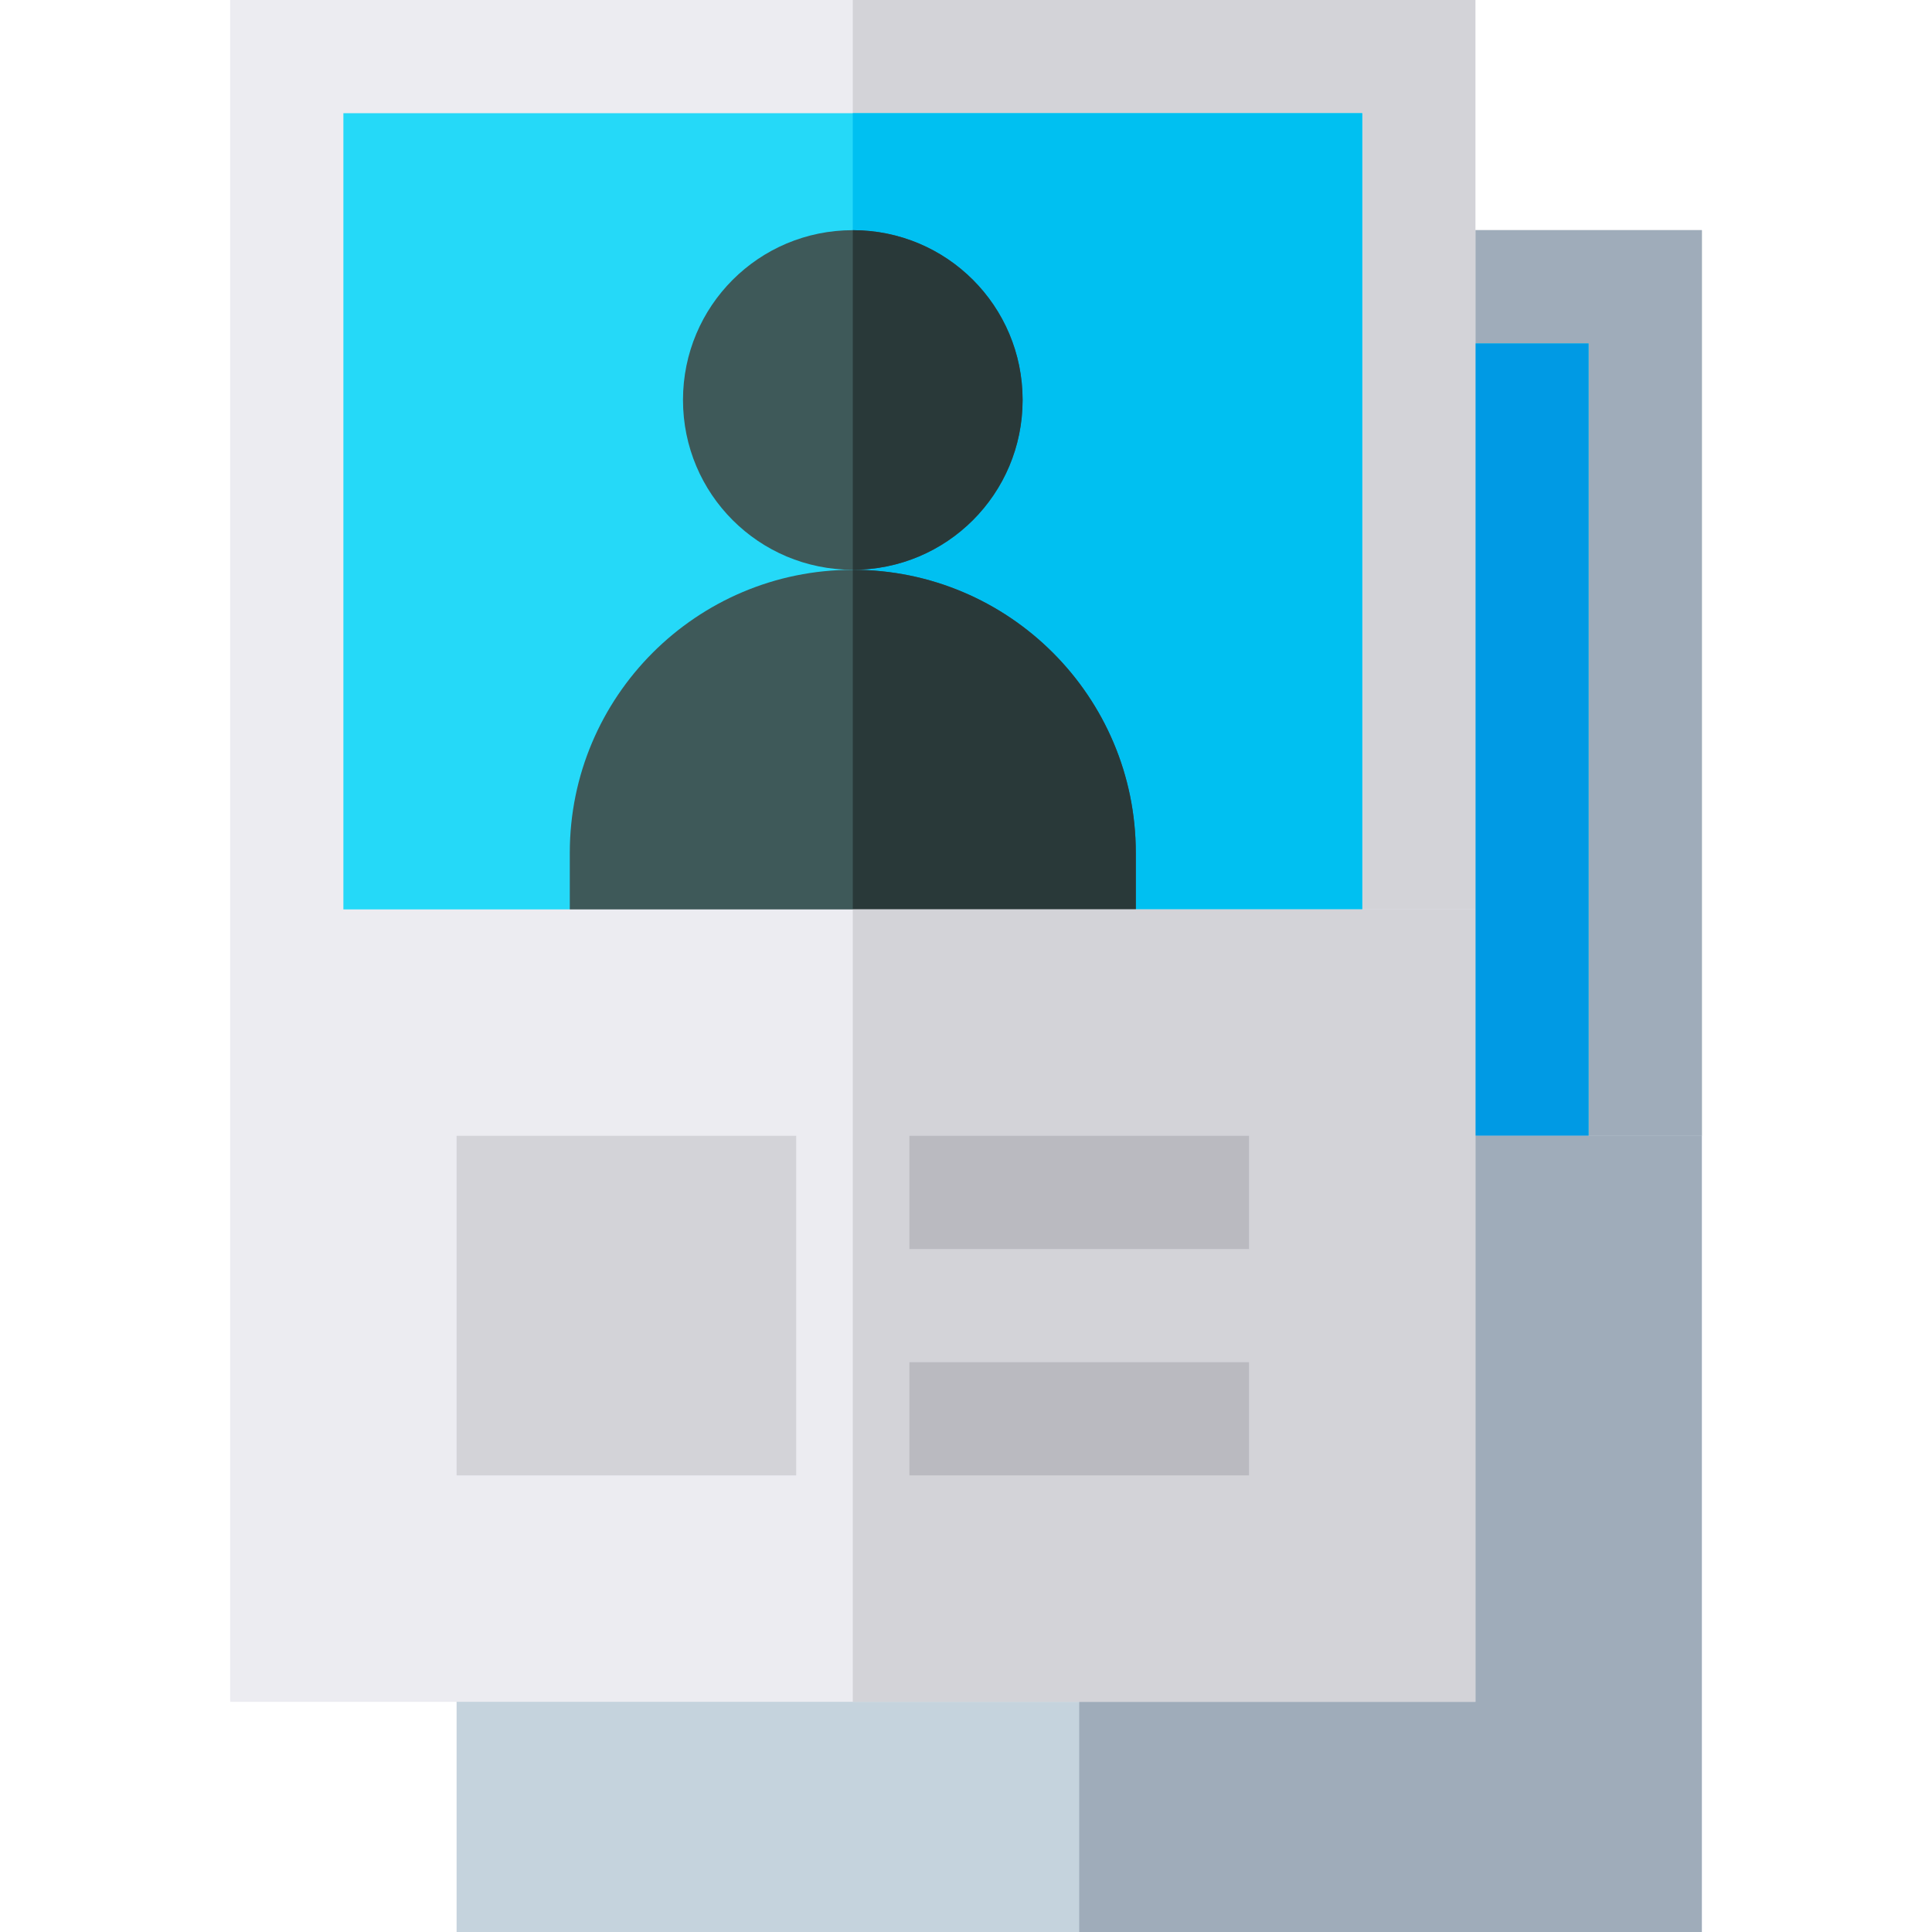 <!-- icon666.com - MILLIONS OF FREE VECTOR ICONS --><svg viewBox="-61 0 512 512" xmlns="http://www.w3.org/2000/svg"><path d="m390 61v240l-30 30h-270l-30-30v-240zm0 0" fill="#7c8388"></path><path d="m390 61v240l-30 30h-135v-270zm0 0" fill="#9facba"></path><path d="m90 91h270v240h-270zm0 0" fill="#64e1dc"></path><path d="m225 91h135v240h-135zm0 0" fill="#009ae4"></path><path d="m60 301h330v211h-330zm0 0" fill="#c5d3dd"></path><path d="m225 301h165v211h-165zm0 0" fill="#9facba"></path><path d="m330 0v241l-30 30h-270l-30-30v-241zm0 0" fill="#ececf1"></path><path d="m330 0v241l-30 30h-135v-271zm0 0" fill="#d3d3d8"></path><path d="m30 30h270v241h-270zm0 0" fill="#25d9f8"></path><path d="m165 30h135v241h-135zm0 0" fill="#00c0f1"></path><path d="m165 61c-24.902 0-45 20.098-45 45s20.098 45 45 45 45-20.098 45-45-20.098-45-45-45zm0 0" fill="#3e5959"></path><path d="m240 226v30h-150v-30c0-41.398 33.602-75 75-75s75 33.602 75 75zm0 0" fill="#3e5959"></path><path d="m165 151v-90c24.902 0 45 20.098 45 45s-20.098 45-45 45zm0 0" fill="#293939"></path><path d="m240 226v30h-75v-105c41.398 0 75 33.602 75 75zm0 0" fill="#293939"></path><path d="m0 241h330v210h-330zm0 0" fill="#ececf1"></path><path d="m165 241h165v210h-165zm0 0" fill="#d3d3d8"></path><path d="m150 391h-90v-90h90zm0 0" fill="#d3d3d8"></path><g fill="#babac0"><path d="m180 301h90v30h-90zm0 0"></path><path d="m180 361h90v30h-90zm0 0"></path></g></svg>